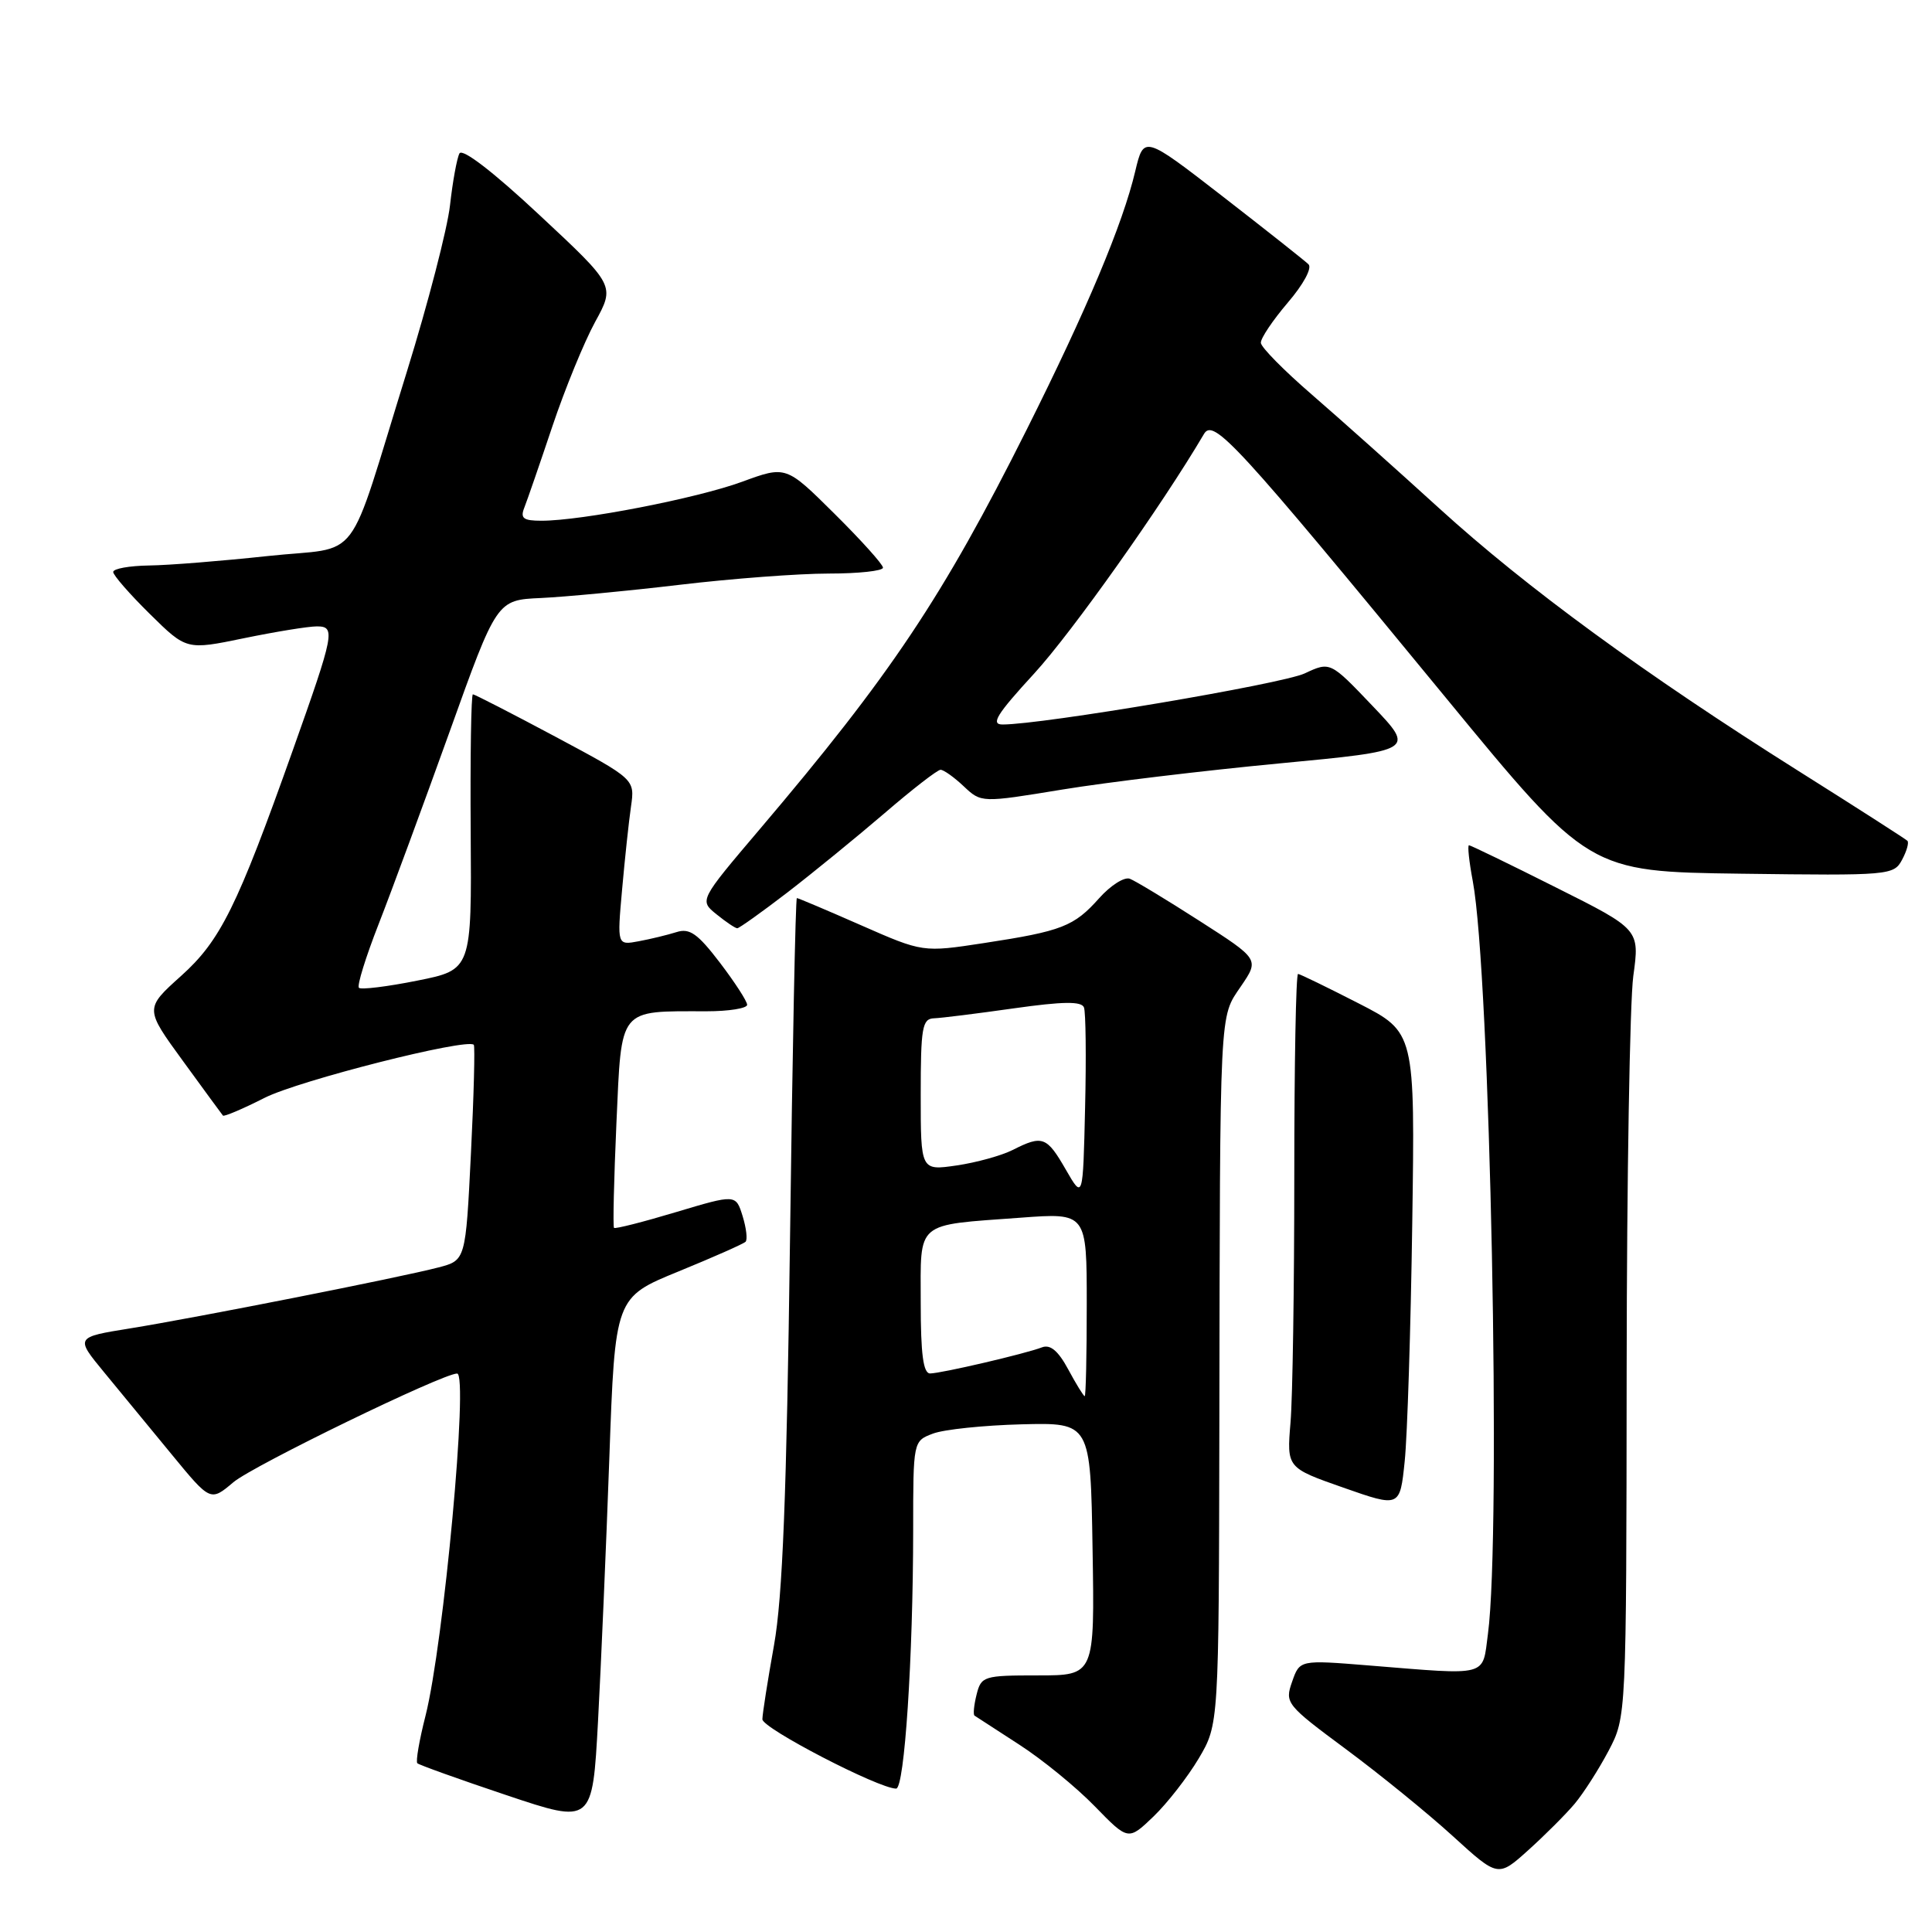 <?xml version="1.0" encoding="UTF-8" standalone="no"?>
<!DOCTYPE svg PUBLIC "-//W3C//DTD SVG 1.1//EN" "http://www.w3.org/Graphics/SVG/1.1/DTD/svg11.dtd" >
<svg xmlns="http://www.w3.org/2000/svg" xmlns:xlink="http://www.w3.org/1999/xlink" version="1.1" viewBox="0 0 256 256">
 <g >
 <path fill="currentColor"
d=" M 208.65 239.01 C 209.83 237.60 211.85 234.44 213.15 231.98 C 215.50 227.50 215.50 227.50 215.54 181.50 C 215.56 156.20 215.96 132.72 216.42 129.33 C 217.27 123.15 217.27 123.15 206.15 117.58 C 200.04 114.51 194.86 112.00 194.65 112.00 C 194.43 112.00 194.66 114.14 195.15 116.75 C 197.45 128.99 198.94 203.05 197.16 216.50 C 196.40 222.25 197.43 221.98 181.36 220.68 C 172.22 219.94 172.22 219.94 171.21 222.84 C 170.22 225.65 170.42 225.90 178.35 231.78 C 182.83 235.10 189.20 240.28 192.50 243.29 C 198.50 248.76 198.50 248.76 202.50 245.16 C 204.70 243.18 207.47 240.41 208.65 239.01 Z  M 158.84 233.00 C 161.50 228.50 161.50 228.50 161.57 189.00 C 161.66 132.82 161.56 134.93 164.43 130.69 C 166.87 127.11 166.87 127.11 158.95 122.03 C 154.59 119.23 150.44 116.72 149.71 116.44 C 148.98 116.16 147.16 117.32 145.65 119.01 C 142.31 122.76 140.72 123.38 130.39 124.96 C 122.28 126.20 122.28 126.20 114.09 122.60 C 109.59 120.62 105.76 119.00 105.59 119.00 C 105.41 119.00 105.00 139.36 104.68 164.25 C 104.23 198.18 103.70 211.63 102.56 218.00 C 101.72 222.68 101.03 227.09 101.02 227.81 C 101.00 229.00 116.44 237.00 118.74 237.00 C 119.85 237.00 120.99 219.66 121.00 202.73 C 121.00 190.95 121.00 190.95 123.62 189.96 C 125.06 189.41 130.34 188.86 135.37 188.73 C 144.50 188.50 144.50 188.50 144.77 205.25 C 145.05 222.00 145.05 222.00 137.54 222.00 C 130.34 222.00 130.01 222.10 129.40 224.55 C 129.05 225.95 128.93 227.20 129.13 227.33 C 129.33 227.46 132.00 229.19 135.05 231.17 C 138.11 233.14 142.61 236.82 145.05 239.33 C 149.50 243.90 149.50 243.90 152.84 240.70 C 154.67 238.94 157.37 235.47 158.84 233.00 Z  M 80.74 193.21 C 81.50 171.91 81.50 171.91 89.89 168.48 C 94.51 166.59 98.51 164.82 98.79 164.54 C 99.07 164.26 98.89 162.73 98.40 161.14 C 97.50 158.24 97.50 158.24 89.58 160.61 C 85.22 161.92 81.52 162.86 81.36 162.70 C 81.20 162.53 81.35 156.28 81.68 148.80 C 82.38 133.35 81.86 134.00 93.62 134.00 C 96.58 134.00 99.00 133.61 99.00 133.14 C 99.00 132.67 97.37 130.16 95.39 127.56 C 92.45 123.71 91.38 122.95 89.64 123.51 C 88.46 123.88 86.21 124.43 84.64 124.72 C 81.77 125.26 81.77 125.26 82.43 117.88 C 82.79 113.82 83.32 108.87 83.61 106.87 C 84.13 103.25 84.13 103.25 73.60 97.62 C 67.81 94.53 62.88 92.00 62.66 92.00 C 62.43 92.00 62.30 100.21 62.37 110.25 C 62.50 128.50 62.50 128.50 55.28 129.94 C 51.30 130.74 47.83 131.16 47.56 130.89 C 47.28 130.62 48.46 126.82 50.17 122.45 C 51.88 118.08 56.10 106.62 59.56 97.00 C 65.83 79.50 65.83 79.50 71.67 79.24 C 74.87 79.09 83.14 78.31 90.04 77.49 C 96.94 76.67 105.83 76.00 109.79 76.00 C 113.76 76.00 117.00 75.65 117.00 75.22 C 117.00 74.79 114.11 71.58 110.57 68.07 C 104.15 61.70 104.15 61.70 98.32 63.84 C 92.35 66.03 77.07 69.00 71.76 69.00 C 69.33 69.00 68.91 68.68 69.48 67.25 C 69.86 66.29 71.53 61.45 73.19 56.50 C 74.85 51.55 77.40 45.33 78.85 42.67 C 81.50 37.84 81.50 37.84 71.50 28.51 C 65.36 22.77 61.26 19.62 60.88 20.33 C 60.54 20.98 59.98 24.06 59.63 27.19 C 59.28 30.32 56.71 40.22 53.93 49.19 C 45.73 75.56 48.19 72.30 35.46 73.68 C 29.43 74.33 22.36 74.90 19.75 74.93 C 17.14 74.97 15.00 75.35 15.00 75.79 C 15.00 76.22 17.19 78.73 19.86 81.36 C 24.71 86.14 24.71 86.14 32.31 84.57 C 36.49 83.71 40.84 83.00 41.98 83.00 C 44.49 83.00 44.32 83.88 38.78 99.46 C 31.42 120.17 29.21 124.63 24.00 129.31 C 19.18 133.64 19.18 133.64 24.23 140.57 C 27.00 144.38 29.39 147.64 29.54 147.82 C 29.68 147.99 32.17 146.94 35.06 145.47 C 39.60 143.17 61.86 137.53 62.78 138.44 C 62.95 138.62 62.79 145.12 62.40 152.88 C 61.70 167.00 61.70 167.00 58.10 167.94 C 53.03 169.27 25.93 174.62 17.23 176.02 C 9.97 177.19 9.97 177.19 13.80 181.84 C 15.91 184.40 19.94 189.31 22.76 192.73 C 27.89 198.97 27.89 198.97 30.93 196.40 C 33.56 194.19 58.65 182.00 60.57 182.00 C 62.10 182.00 58.79 217.85 56.38 227.36 C 55.56 230.58 55.07 233.41 55.30 233.64 C 55.53 233.86 60.84 235.77 67.11 237.87 C 78.50 241.69 78.50 241.69 79.24 228.09 C 79.64 220.62 80.32 204.92 80.74 193.21 Z  M 187.13 162.14 C 187.50 136.78 187.50 136.78 180.00 132.94 C 175.88 130.83 172.28 129.08 172.00 129.05 C 171.72 129.02 171.50 141.04 171.50 155.75 C 171.50 170.46 171.28 185.20 171.00 188.49 C 170.50 194.49 170.50 194.49 178.00 197.12 C 185.50 199.75 185.50 199.75 186.13 193.62 C 186.48 190.26 186.93 176.09 187.13 162.14 Z  M 104.33 118.26 C 107.72 115.65 113.51 110.92 117.20 107.76 C 120.88 104.59 124.22 102.00 124.63 102.00 C 125.04 102.00 126.42 102.98 127.70 104.19 C 130.03 106.38 130.03 106.38 140.76 104.62 C 146.67 103.65 159.60 102.10 169.50 101.16 C 187.50 99.45 187.50 99.45 181.88 93.55 C 176.26 87.65 176.26 87.65 172.88 89.23 C 169.89 90.63 138.12 96.00 132.85 96.00 C 131.23 96.00 132.06 94.66 137.03 89.25 C 142.02 83.82 153.99 66.93 159.53 57.51 C 160.78 55.37 163.80 58.66 191.51 92.37 C 210.52 115.50 210.52 115.50 230.72 115.77 C 250.36 116.03 250.94 115.98 252.03 113.93 C 252.65 112.78 252.97 111.64 252.74 111.41 C 252.51 111.18 246.03 107.02 238.34 102.18 C 217.85 89.27 202.28 77.89 190.72 67.37 C 185.10 62.25 177.49 55.46 173.82 52.28 C 170.14 49.10 167.10 46.02 167.07 45.43 C 167.03 44.84 168.64 42.45 170.63 40.11 C 172.71 37.69 173.89 35.50 173.38 35.02 C 172.90 34.55 167.79 30.51 162.03 26.04 C 151.56 17.93 151.56 17.93 150.42 22.71 C 148.78 29.66 144.02 41.00 136.04 56.93 C 124.91 79.14 118.03 89.43 100.65 109.90 C 92.66 119.31 92.66 119.31 94.94 121.15 C 96.20 122.17 97.43 123.00 97.69 123.00 C 97.94 123.00 100.93 120.87 104.33 118.26 Z  M 141.55 181.46 C 140.22 178.99 139.17 178.11 138.07 178.53 C 135.87 179.38 124.76 181.97 123.25 181.99 C 122.34 182.00 122.00 179.46 122.00 172.62 C 122.00 161.67 121.15 162.39 135.25 161.35 C 144.00 160.70 144.00 160.70 144.00 172.85 C 144.00 179.53 143.88 185.00 143.73 185.00 C 143.58 185.00 142.60 183.41 141.55 181.46 Z  M 141.22 154.97 C 138.70 150.59 138.13 150.38 134.20 152.37 C 132.72 153.12 129.36 154.05 126.75 154.43 C 122.00 155.12 122.00 155.12 122.00 145.06 C 122.00 136.17 122.20 134.99 123.75 134.93 C 124.71 134.90 129.48 134.30 134.35 133.61 C 140.86 132.69 143.31 132.66 143.63 133.49 C 143.87 134.10 143.94 140.08 143.78 146.77 C 143.50 158.93 143.50 158.93 141.22 154.97 Z "/>
</g>
</svg>